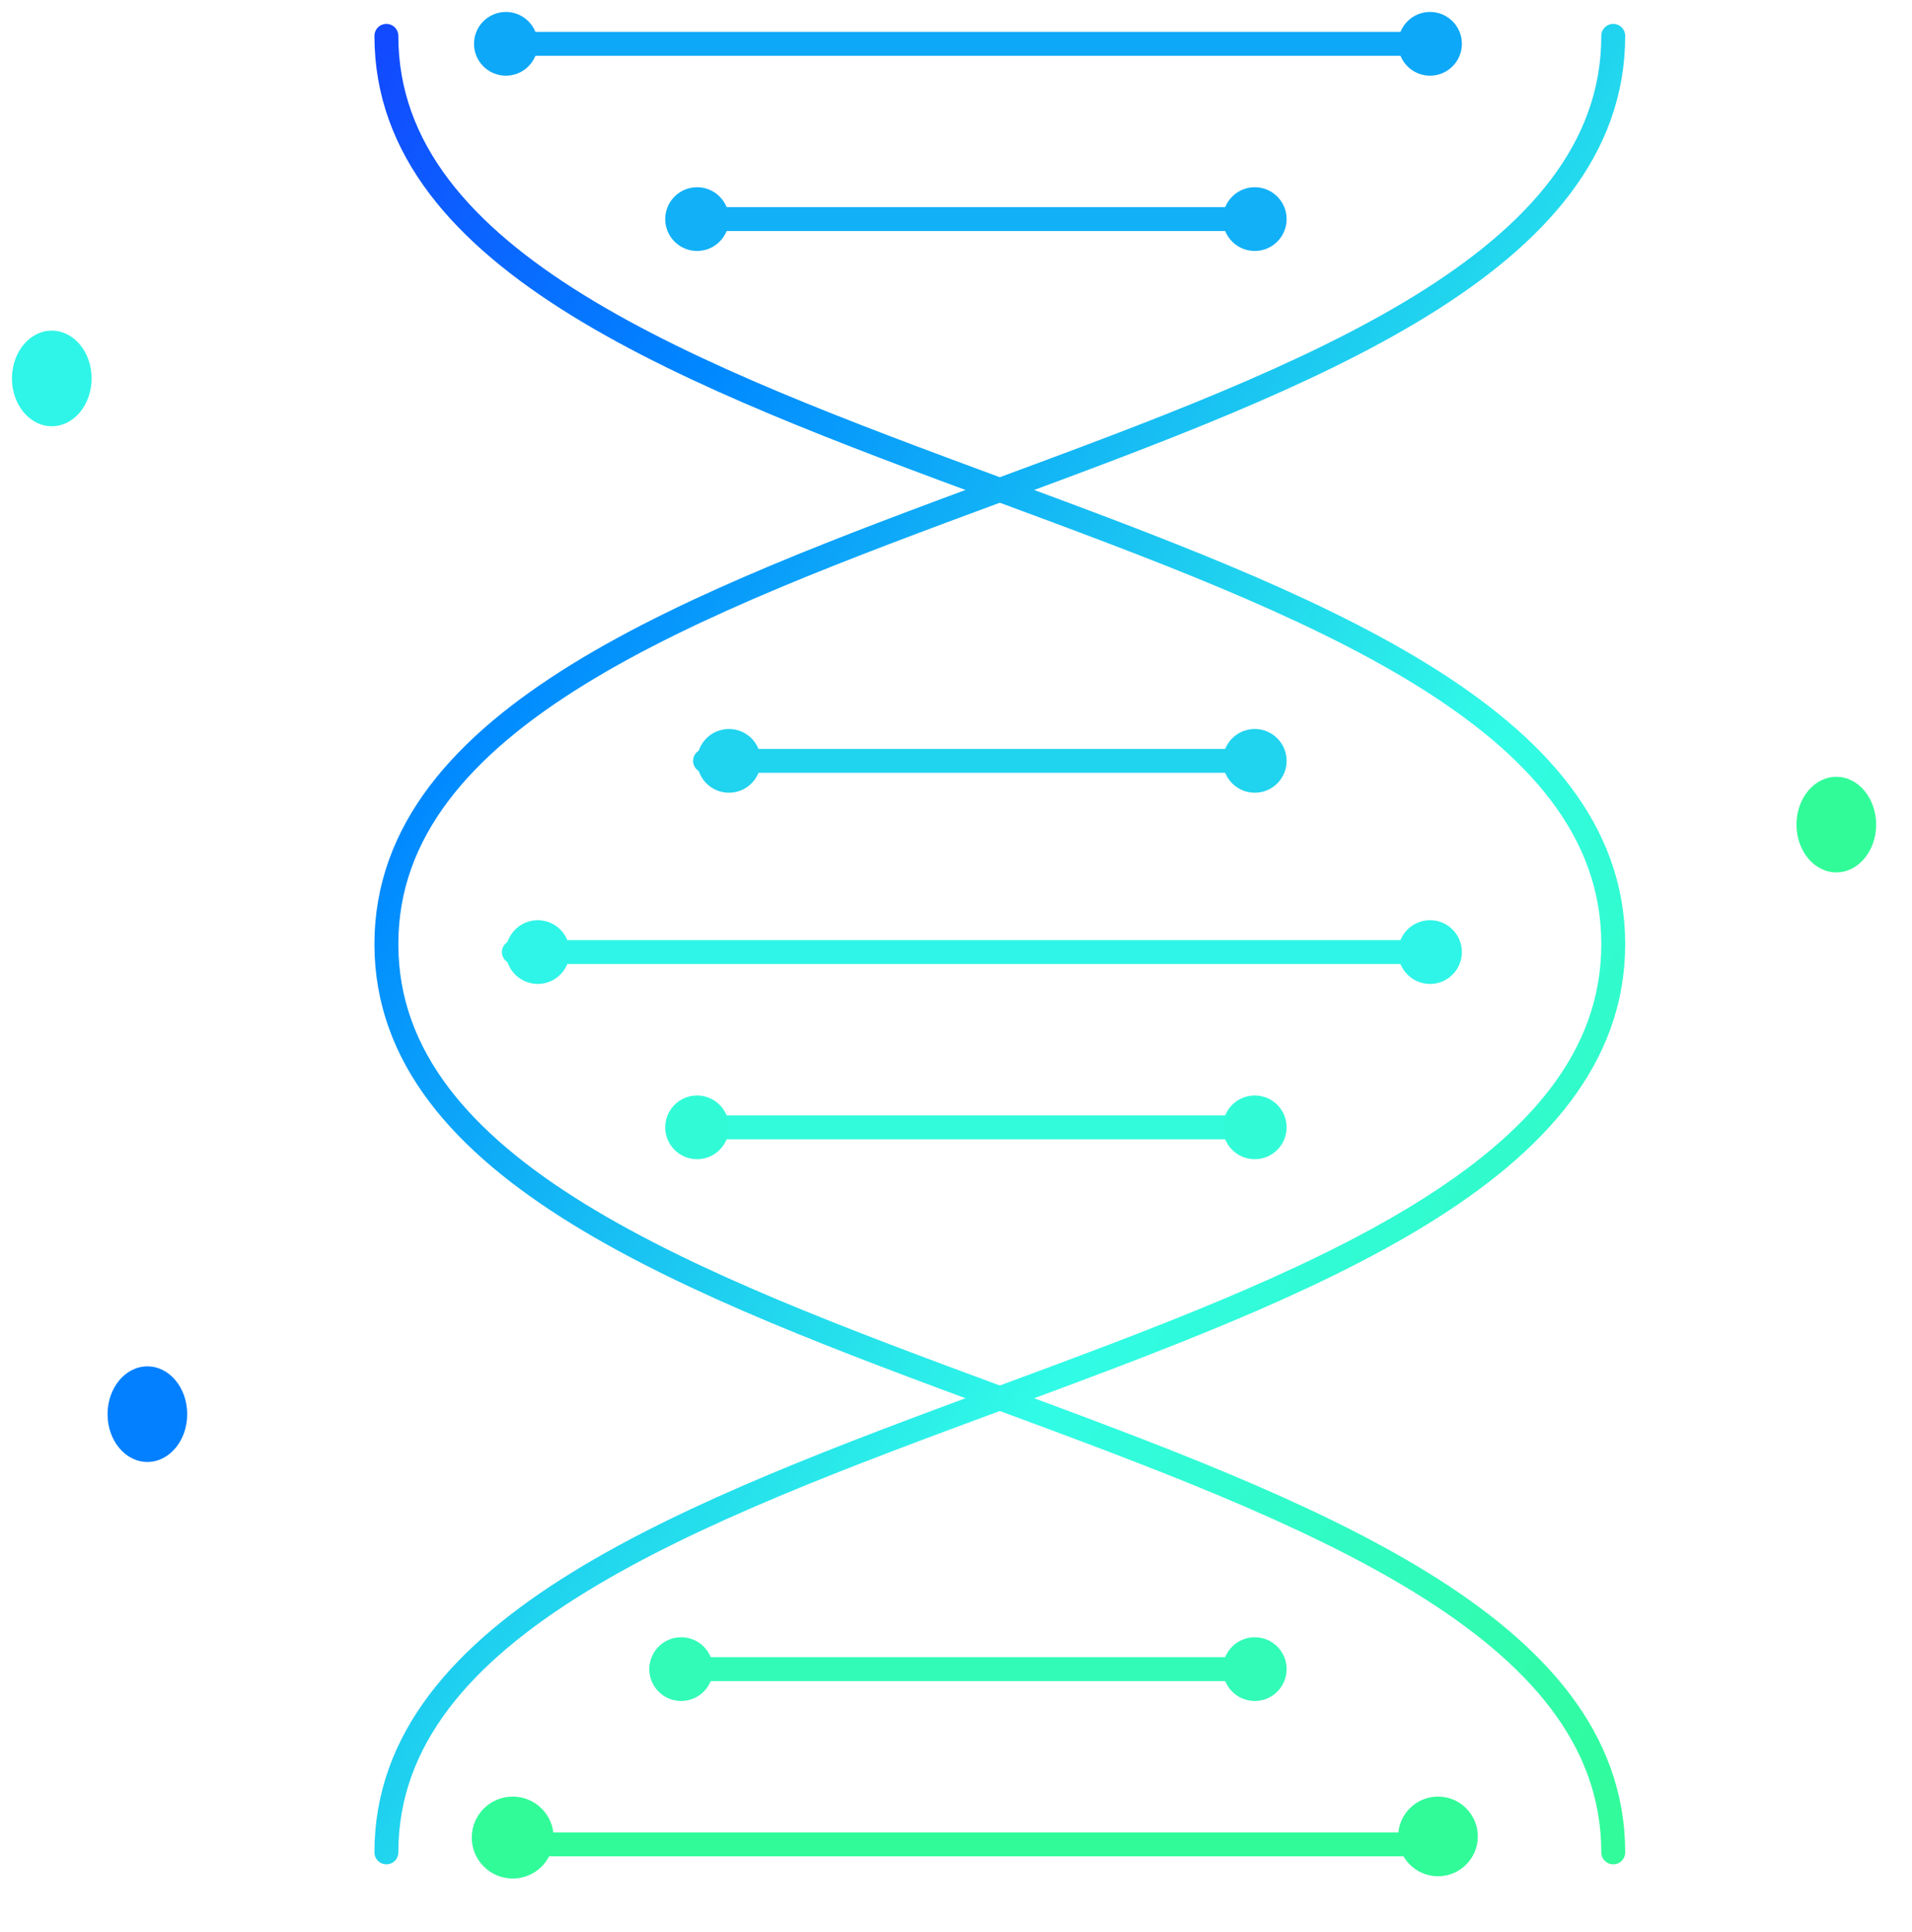 <?xml version="1.0" encoding="utf-8"?>
<svg width="96px" height="97px" viewBox="0 0 96 97" version="1.1" xmlns:xlink="http://www.w3.org/1999/xlink" xmlns="http://www.w3.org/2000/svg">
  <desc>Created with Lunacy</desc>
  <defs>
    <linearGradient x1="0.999" y1="0.002" x2="0" y2="1" id="gradient_1">
      <stop offset="0" stop-color="#31FB9A" />
      <stop offset="0.354" stop-color="#31FBE6" />
      <stop offset="0.78" stop-color="#0088FF" />
      <stop offset="1" stop-color="#124BFF" />
    </linearGradient>
    <path d="M0 0L4 0L4 4L0 4L0 0Z" id="path_1" />
    <path d="M0 0L4.114 0L4.114 4.114L0 4.114L0 0Z" id="path_2" />
    <clipPath id="mask_1">
      <use xlink:href="#path_1" />
    </clipPath>
    <clipPath id="mask_2">
      <use xlink:href="#path_2" />
    </clipPath>
  </defs>
  <g id="Group-3" transform="translate(0.6 0.6)">
    <path d="M2 4.8C3.105 4.8 4 3.725 4 2.4C4 1.075 3.105 0 2 0C0.895 0 0 1.075 0 2.4C0 3.725 0.895 4.8 2 4.8Z" transform="translate(0 16)" id="Oval" fill="#2EF5E7" stroke="none" />
    <path d="M2 4.8C3.105 4.8 4 3.725 4 2.4C4 1.075 3.105 0 2 0C0.895 0 0 1.075 0 2.4C0 3.725 0.895 4.8 2 4.8Z" transform="translate(4.8 68)" id="Oval-Copy" fill="#0280FF" stroke="none" />
    <path d="M2 4.8C3.105 4.8 4 3.725 4 2.4C4 1.075 3.105 0 2 0C0.895 0 0 1.075 0 2.4C0 3.725 0.895 4.8 2 4.8Z" transform="translate(89.6 38.4)" id="Oval-Copy-2" fill="#31FB99" stroke="none" />
    <g id="Group-49" transform="matrix(1.192488E-08 1 -1 1.192488E-08 81 0)">
      <path d="M0 0C22.8 0 22.8 61.6 45.6 61.6C68.401 61.6 68.401 0 91.2 0C68.401 0 68.401 61.6 45.6 61.6C22.8 61.6 22.8 0 0 0Z" transform="translate(1.2 0.6)" id="Stroke-1" fill="none" stroke="url(#gradient_1)" stroke-width="1.2" stroke-linecap="round" stroke-linejoin="round" />
      <path d="M0 61.6C22.8 61.6 22.8 0 45.6 0C68.401 0 68.401 61.6 91.2 61.6C68.401 61.6 68.401 0 45.6 0C22.8 0 22.8 61.6 0 61.6Z" transform="translate(1.2 0.6)" id="Stroke-3" fill="none" stroke="url(#gradient_1)" stroke-width="1.2" stroke-linecap="round" stroke-linejoin="round" />
      <path d="M0.4 0L0.4 46.4L0.4 0Z" transform="translate(46.8 9.4)" id="Stroke-5" fill="none" stroke="#2EF5E7" stroke-width="1.2" stroke-linecap="round" stroke-linejoin="round" />
      <path d="M0.4 0L0.4 27.2L0.4 0Z" transform="translate(37.2 19)" id="Stroke-7" fill="none" stroke="#20D3EF" stroke-width="1.2" stroke-linecap="round" stroke-linejoin="round" />
      <path d="M0.4 0L0.4 27.2L0.4 0Z" transform="translate(55.6 19)" id="Stroke-9" fill="none" stroke="#31FBDA" stroke-width="1.2" stroke-linecap="round" stroke-linejoin="round" />
      <path d="M0.4 0L0.4 46.4L0.4 0Z" transform="translate(91.6 9.4)" id="Stroke-11" fill="none" stroke="#31FB99" stroke-width="1.2" stroke-linecap="round" stroke-linejoin="round" />
      <path d="M0.4 0L0.4 27.2L0.4 0Z" transform="translate(82.8 19)" id="Stroke-13" fill="none" stroke="#31FBB7" stroke-width="1.2" stroke-linecap="round" stroke-linejoin="round" />
      <path d="M0.4 0L0.4 46.4L0.4 0Z" transform="translate(1.2 9.4)" id="Stroke-15" fill="none" stroke="#0EA8F8" stroke-width="1.2" stroke-linecap="round" stroke-linejoin="round" />
      <path d="M0.4 0L0.4 27.2L0.4 0Z" transform="translate(10 19)" id="Stroke-17" fill="none" stroke="#11B0F7" stroke-width="1.2" stroke-linecap="round" stroke-linejoin="round" />
      <path d="M1.6 0C2.484 0 3.2 0.716 3.2 1.6C3.2 2.484 2.484 3.2 1.6 3.2C0.716 3.2 0 2.484 0 1.6C0 0.716 0.716 0 1.6 0" transform="translate(81.6 17)" id="Fill-19" fill="#31FBB7" stroke="none" />
      <path d="M1.6 0C2.484 0 3.2 0.716 3.2 1.6C3.2 2.484 2.484 3.2 1.6 3.2C0.716 3.2 0 2.484 0 1.6C0 0.716 0.716 0 1.6 0" transform="translate(81.6 45.8)" id="Fill-21" fill="#31FBB7" stroke="none" />
      <g id="Group-25" transform="translate(89.6 7.4)">
        <path d="M0 0L4 0L4 4L0 4L0 0Z" id="Clip-24" fill="none" stroke="none" />
        <g clip-path="url(#mask_1)">
          <path d="M2 0C3.104 0 4 0.896 4 2C4 3.104 3.104 4 2 4C0.896 4 0 3.104 0 2C0 0.896 0.896 0 2 0" id="Fill-23" fill="#31FB99" stroke="none" />
        </g>
      </g>
      <g id="Group-28" transform="translate(89.6 53.8)">
        <path d="M0 0L4.114 0L4.114 4.114L0 4.114L0 0Z" id="Clip-27" fill="none" stroke="none" />
        <g clip-path="url(#mask_2)">
          <path d="M2.057 0C3.193 0 4.114 0.921 4.114 2.057C4.114 3.193 3.193 4.114 2.057 4.114C0.921 4.114 0 3.193 0 2.057C0 0.921 0.921 0 2.057 0" id="Fill-26" fill="#31FB99" stroke="none" />
        </g>
      </g>
      <path d="M1.6 0C2.484 0 3.2 0.716 3.2 1.6C3.2 2.484 2.484 3.2 1.6 3.2C0.716 3.2 0 2.484 0 1.6C0 0.716 0.716 0 1.6 0" transform="translate(54.4 45)" id="Fill-29" fill="#31FBD7" stroke="none" />
      <path d="M1.6 0C2.484 0 3.2 0.716 3.2 1.6C3.2 2.484 2.484 3.2 1.6 3.2C0.716 3.2 0 2.484 0 1.6C0 0.716 0.716 0 1.6 0" transform="translate(45.6 53)" id="Fill-31" fill="#2EF5E7" stroke="none" />
      <path d="M1.6 0C2.484 0 3.2 0.716 3.2 1.6C3.2 2.484 2.484 3.2 1.6 3.2C0.716 3.2 0 2.484 0 1.6C0 0.716 0.716 0 1.6 0" transform="translate(36 43.4)" id="Fill-33" fill="#20D3EF" stroke="none" />
      <path d="M1.6 0C2.484 0 3.2 0.716 3.2 1.6C3.2 2.484 2.484 3.2 1.6 3.2C0.716 3.2 0 2.484 0 1.6C0 0.716 0.716 0 1.6 0" transform="translate(36 17)" id="Fill-35" fill="#20D3EF" stroke="none" />
      <path d="M1.6 0C2.484 0 3.2 0.716 3.2 1.6C3.2 2.484 2.484 3.2 1.6 3.2C0.716 3.2 0 2.484 0 1.6C0 0.716 0.716 0 1.6 0" transform="translate(45.6 8.2)" id="Fill-37" fill="#2EF5E7" stroke="none" />
      <path d="M1.6 0C2.484 0 3.2 0.716 3.2 1.6C3.2 2.484 2.484 3.2 1.6 3.2C0.716 3.2 0 2.484 0 1.6C0 0.716 0.716 0 1.6 0" transform="translate(54.4 17)" id="Fill-39" fill="#31FBD7" stroke="none" />
      <path d="M1.6 0C2.484 0 3.2 0.716 3.2 1.6C3.2 2.484 2.484 3.2 1.6 3.2C0.716 3.2 0 2.484 0 1.6C0 0.716 0.716 0 1.6 0" transform="translate(8.8 17)" id="Fill-41" fill="#11B0F7" stroke="none" />
      <path d="M1.6 0C2.484 0 3.2 0.716 3.2 1.6C3.2 2.484 2.484 3.2 1.6 3.2C0.716 3.2 0 2.484 0 1.6C0 0.716 0.716 0 1.6 0" transform="translate(8.8 45)" id="Fill-43" fill="#11B0F7" stroke="none" />
      <path d="M1.6 0C2.484 0 3.2 0.716 3.2 1.6C3.2 2.484 2.484 3.2 1.6 3.2C0.716 3.2 0 2.484 0 1.6C0 0.716 0.716 0 1.6 0" transform="translate(0 54.6)" id="Fill-45" fill="#0EA8F8" stroke="none" />
      <path d="M1.6 0C2.484 0 3.2 0.716 3.2 1.6C3.2 2.484 2.484 3.2 1.6 3.2C0.716 3.2 0 2.484 0 1.6C0 0.716 0.716 0 1.6 0" transform="translate(0 8.2)" id="Fill-47" fill="#0EA8F8" stroke="none" />
    </g>
  </g>
</svg>